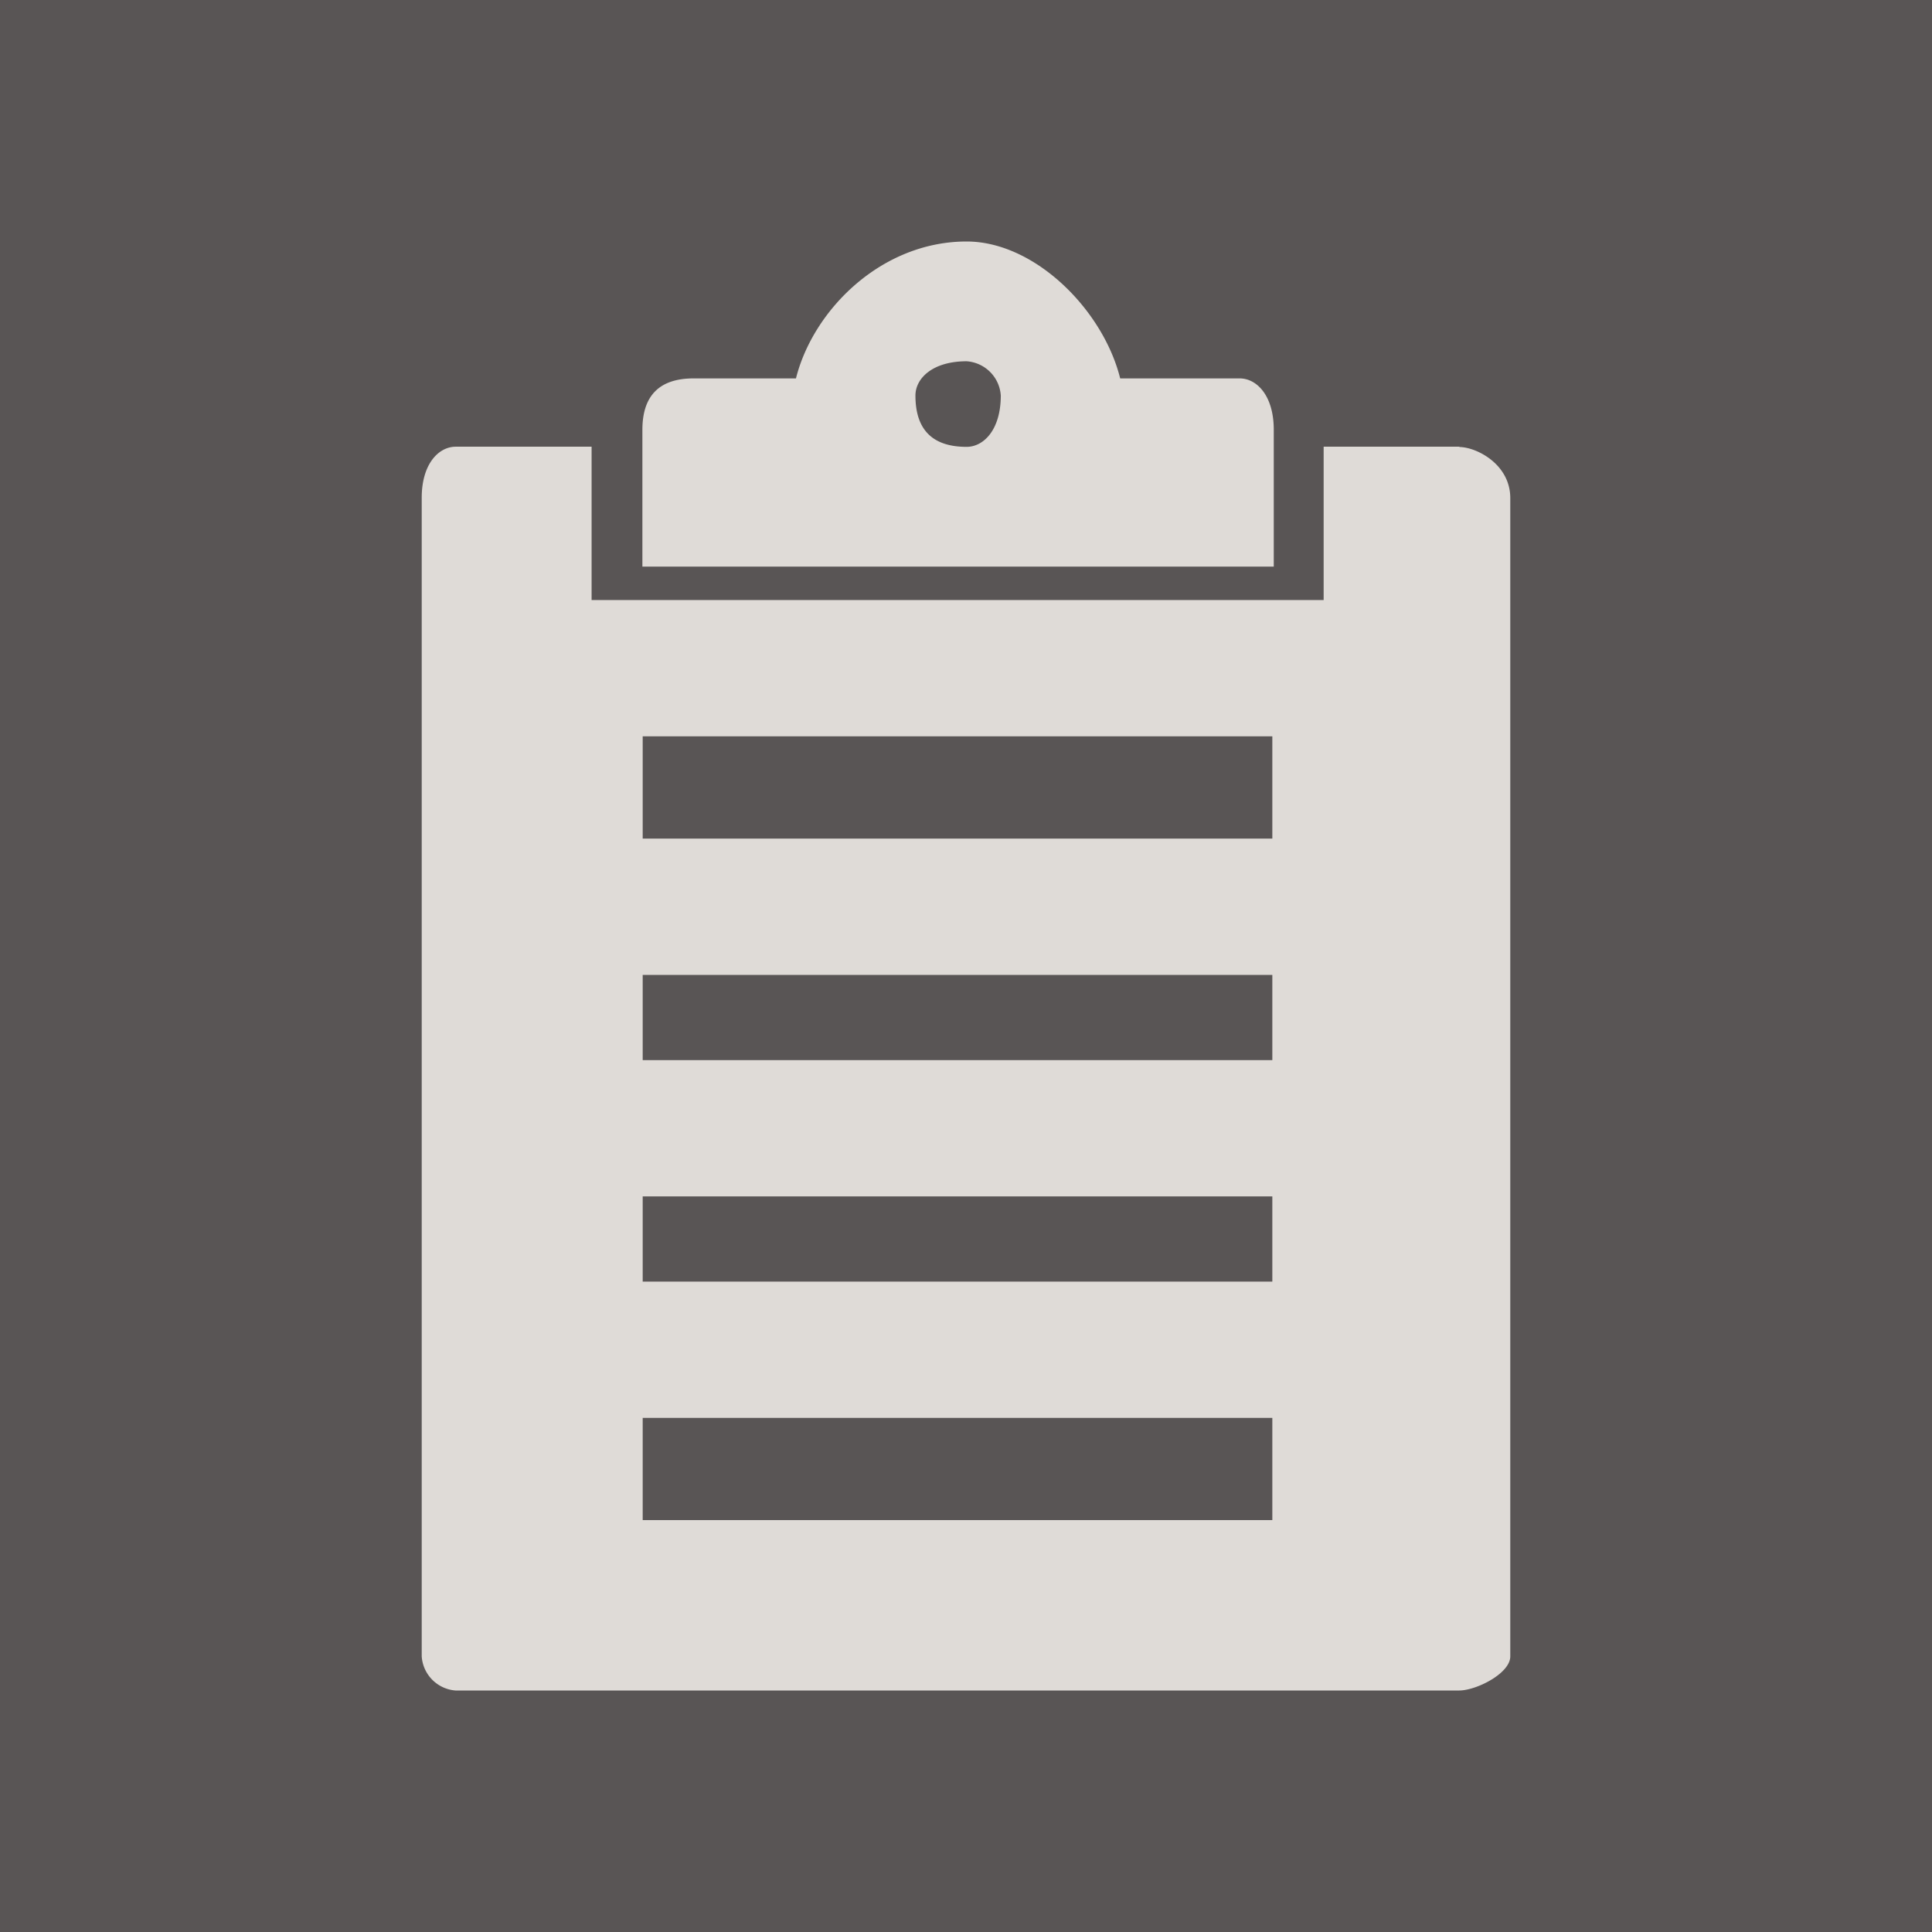 <svg xmlns="http://www.w3.org/2000/svg" viewBox="0 0 256 256"><defs><style>.a{fill:#595555;}.b{fill:#dfdbd7;fill-rule:evenodd;}</style></defs><rect class="a" width="256" height="256"/><path class="b" d="M193.39,59.19h-18V79.51h-97V59.19h-18c-2.25,0-4.51,2.26-4.51,6.77V219.48A4.86,4.86,0,0,0,60.35,224h133c2.26,0,6.77-2.26,6.77-4.52V66c0-4.51-4.51-6.77-6.77-6.77Zm-24.8,99.34v11.29H85.16V158.53ZM85.16,140.47V129.18h83.43v11.29Zm83.43,47.41v13.54H85.16V187.88Zm0-76.76H85.16V97.57h83.43v13.55Z"/><path class="b" d="M168.78,75.08V56.94c0-4.53-2.26-6.8-4.52-6.8H148.43C146.17,41.07,137.13,32,128.08,32c-11.3,0-20.34,9.07-22.61,18.14H91.91q-6.78,0-6.79,6.8V75.08h83.66Zm-40.7-27.21a4.87,4.87,0,0,1,4.53,4.54c0,4.53-2.26,6.8-4.53,6.8q-6.78,0-6.78-6.8c0-2.27,2.26-4.54,6.78-4.54Z"/></svg>